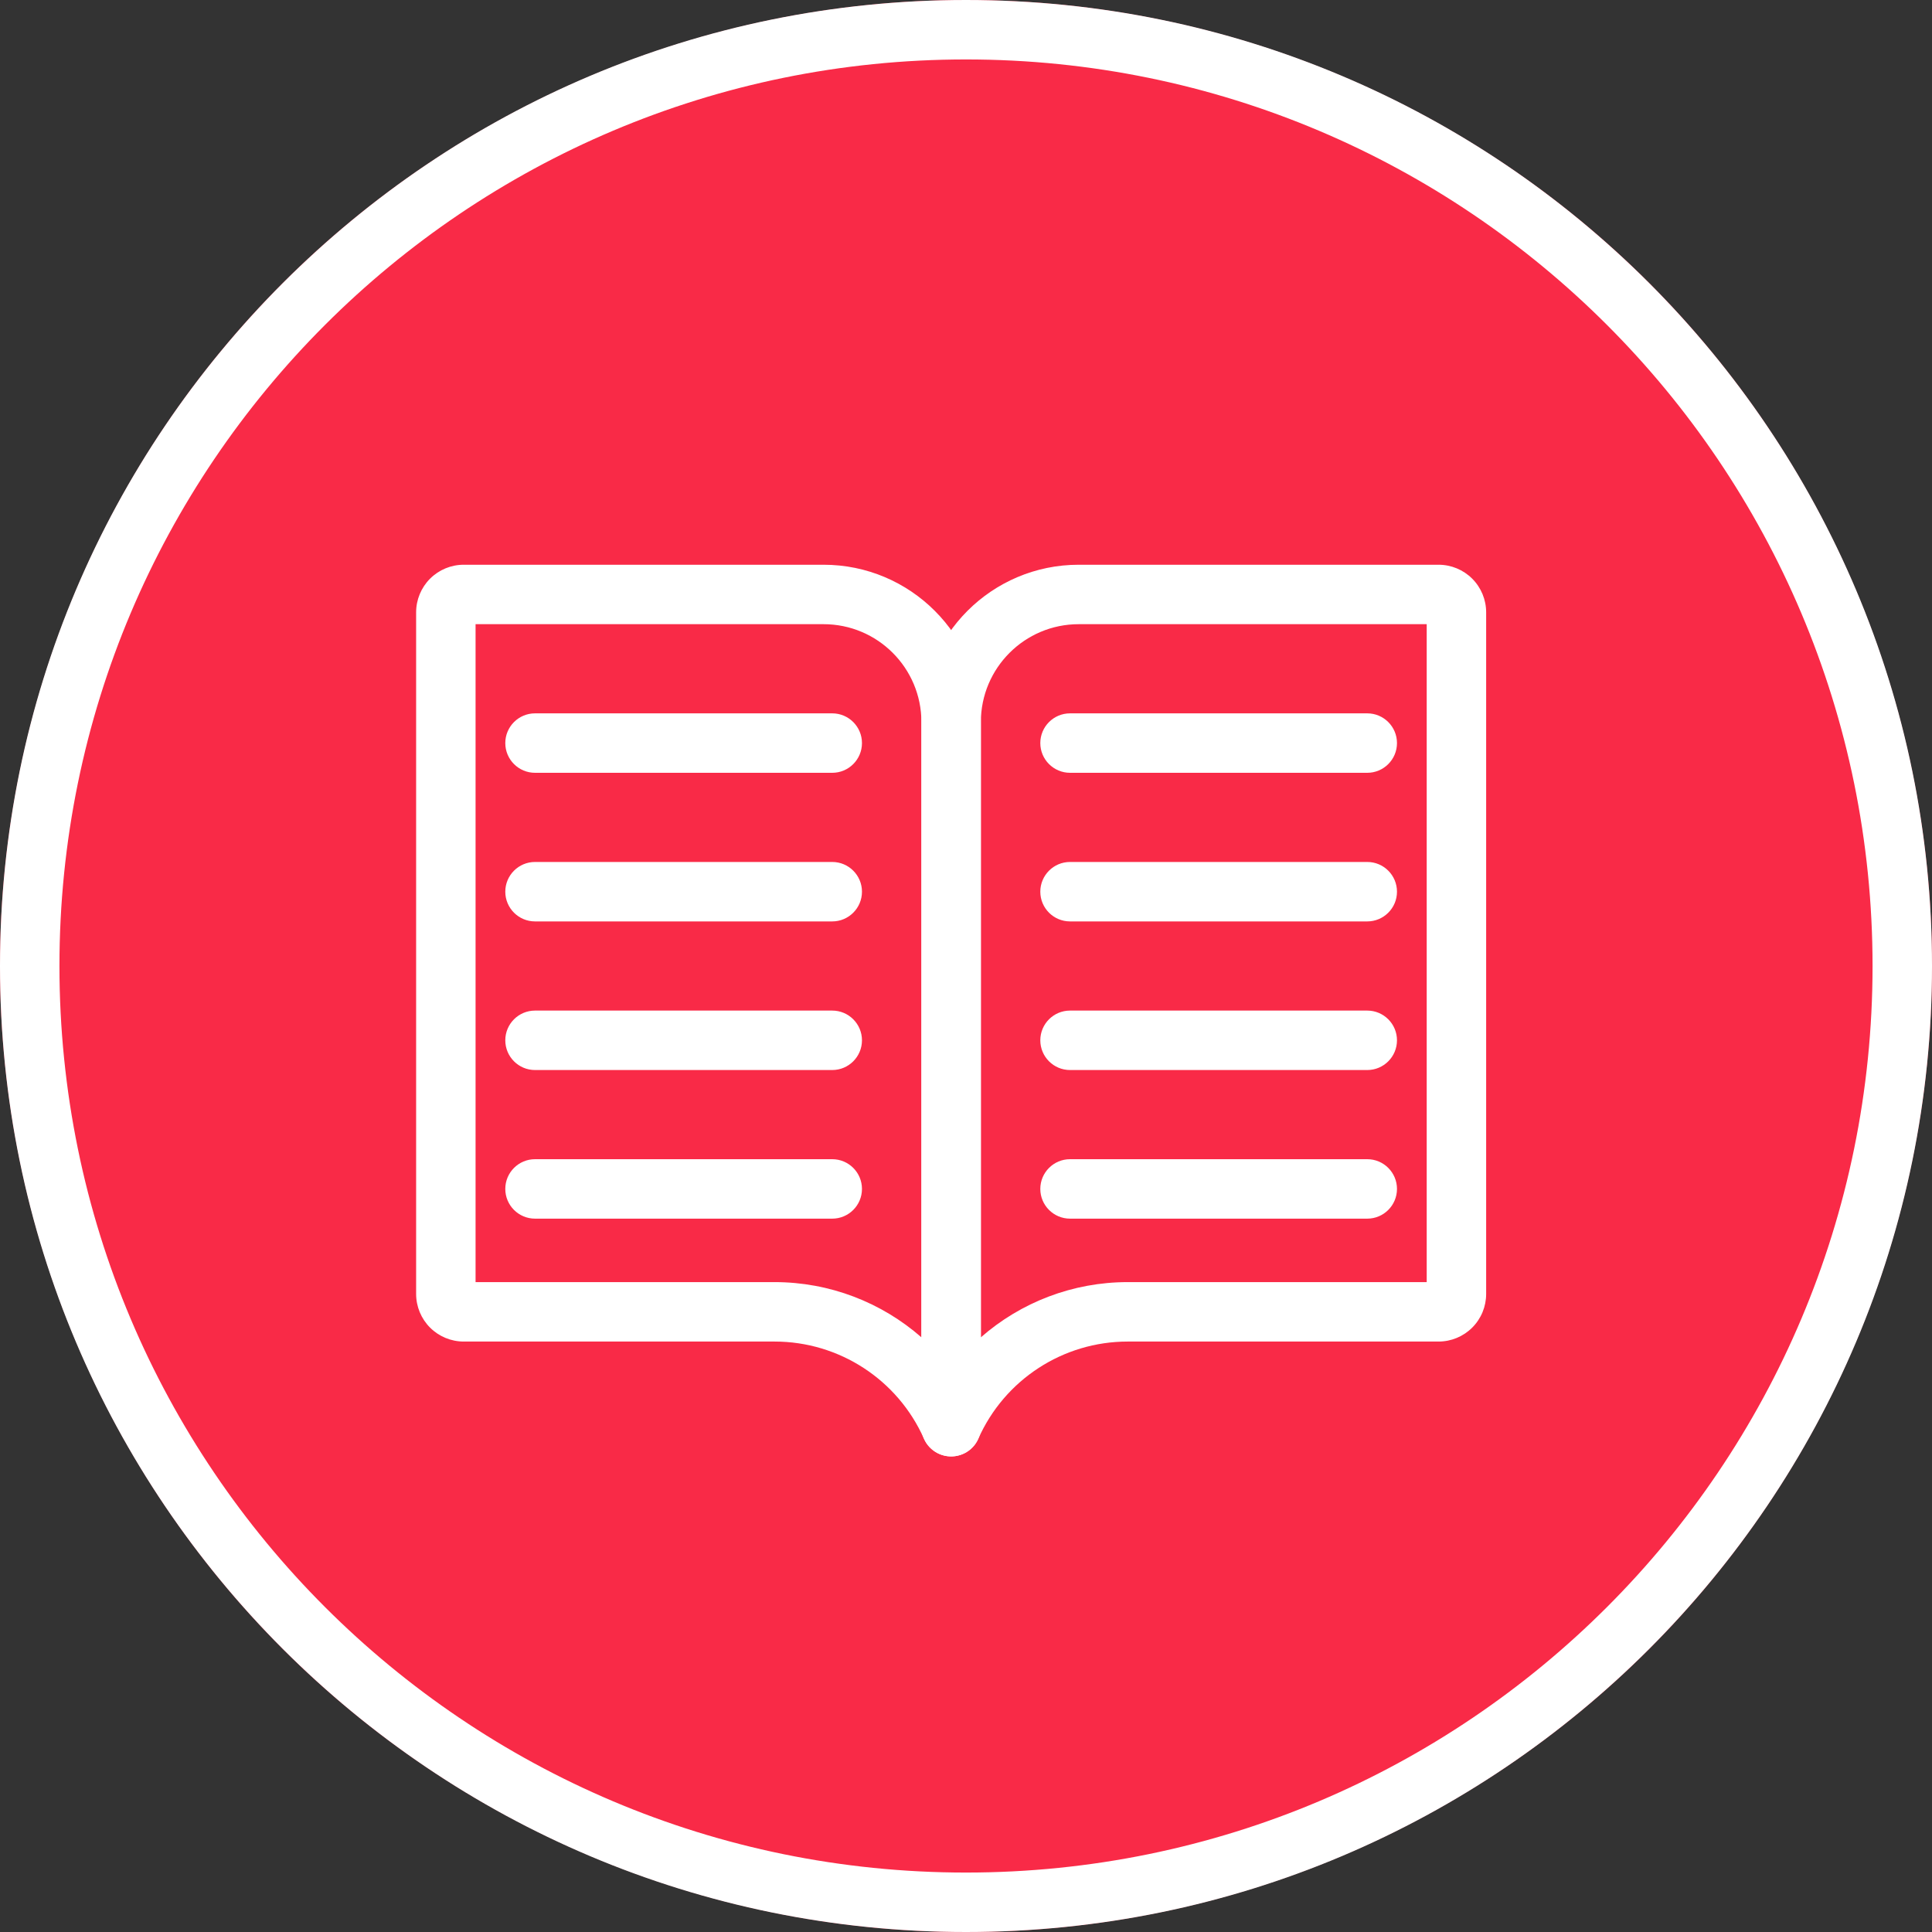 <svg width="65" height="65" viewBox="0 0 65 65" fill="none" xmlns="http://www.w3.org/2000/svg">
<rect x="0" y="0" width="65" height="65" fill="#333333" stroke="none"/>
<circle cx="32.5" cy="32.5" r="32.5" fill="#F92A47"/>
<path fill-rule="evenodd" clip-rule="evenodd" d="M32.5 63C49.345 63 63 49.345 63 32.5C63 15.655 49.345 2 32.5 2C15.655 2 2 15.655 2 32.5C2 49.345 15.655 63 32.5 63ZM32.5 65C50.449 65 65 50.449 65 32.5C65 14.551 50.449 0 32.5 0C14.551 0 0 14.551 0 32.5C0 50.449 14.551 65 32.5 65Z" fill="white"/>
<path fill-rule="evenodd" clip-rule="evenodd" d="M31.793 48.978C32.255 49.076 32.723 48.837 32.914 48.405C33.796 46.417 35.766 45.135 37.94 45.135H48.399C48.824 45.135 49.231 44.966 49.531 44.666C49.832 44.366 50 43.958 50 43.534V20.601C50 20.177 49.832 19.77 49.531 19.469C49.231 19.169 48.824 19 48.399 19H36.293C33.369 19 31 21.371 31 24.294V48C31 48.472 31.331 48.88 31.793 48.978ZM33 44.993V24.294C33 22.475 34.475 21 36.293 21H48V43.135H37.94C36.086 43.135 34.341 43.818 33 44.993Z" fill="white"/>
<path fill-rule="evenodd" clip-rule="evenodd" d="M32.207 48.978C32.67 48.88 33 48.472 33 48V24.294C33 21.371 30.631 19 27.707 19H15.601C15.176 19 14.769 19.169 14.469 19.469C14.169 19.769 14 20.177 14 20.601V43.534C14 43.958 14.169 44.366 14.469 44.666C14.769 44.966 15.176 45.135 15.601 45.135H26.06C28.234 45.135 30.204 46.417 31.086 48.405C31.277 48.837 31.745 49.076 32.207 48.978ZM31 44.993C29.659 43.818 27.914 43.135 26.06 43.135H16V21H27.707C29.526 21 31 22.475 31 24.294V44.993Z" fill="white"/>
<path fill-rule="evenodd" clip-rule="evenodd" d="M35 25C35 25.552 35.448 26 36 26H46C46.552 26 47 25.552 47 25C47 24.448 46.552 24 46 24H36C35.448 24 35 24.448 35 25Z" fill="white"/>
<path fill-rule="evenodd" clip-rule="evenodd" d="M35 30C35 30.552 35.448 31 36 31H46C46.552 31 47 30.552 47 30C47 29.448 46.552 29 46 29H36C35.448 29 35 29.448 35 30Z" fill="white"/>
<path fill-rule="evenodd" clip-rule="evenodd" d="M35 35C35 35.552 35.448 36 36 36H46C46.552 36 47 35.552 47 35C47 34.448 46.552 34 46 34H36C35.448 34 35 34.448 35 35Z" fill="white"/>
<path fill-rule="evenodd" clip-rule="evenodd" d="M35 40C35 40.552 35.448 41 36 41H46C46.552 41 47 40.552 47 40C47 39.448 46.552 39 46 39H36C35.448 39 35 39.448 35 40Z" fill="white"/>
<path fill-rule="evenodd" clip-rule="evenodd" d="M17 25C17 25.552 17.448 26 18 26H28C28.552 26 29 25.552 29 25C29 24.448 28.552 24 28 24H18C17.448 24 17 24.448 17 25Z" fill="white"/>
<path fill-rule="evenodd" clip-rule="evenodd" d="M17 30C17 30.552 17.448 31 18 31H28C28.552 31 29 30.552 29 30C29 29.448 28.552 29 28 29H18C17.448 29 17 29.448 17 30Z" fill="white"/>
<path fill-rule="evenodd" clip-rule="evenodd" d="M17 35C17 35.552 17.448 36 18 36H28C28.552 36 29 35.552 29 35C29 34.448 28.552 34 28 34H18C17.448 34 17 34.448 17 35Z" fill="white"/>
<path fill-rule="evenodd" clip-rule="evenodd" d="M17 40C17 40.552 17.448 41 18 41H28C28.552 41 29 40.552 29 40C29 39.448 28.552 39 28 39H18C17.448 39 17 39.448 17 40Z" fill="white"/>
</svg>
